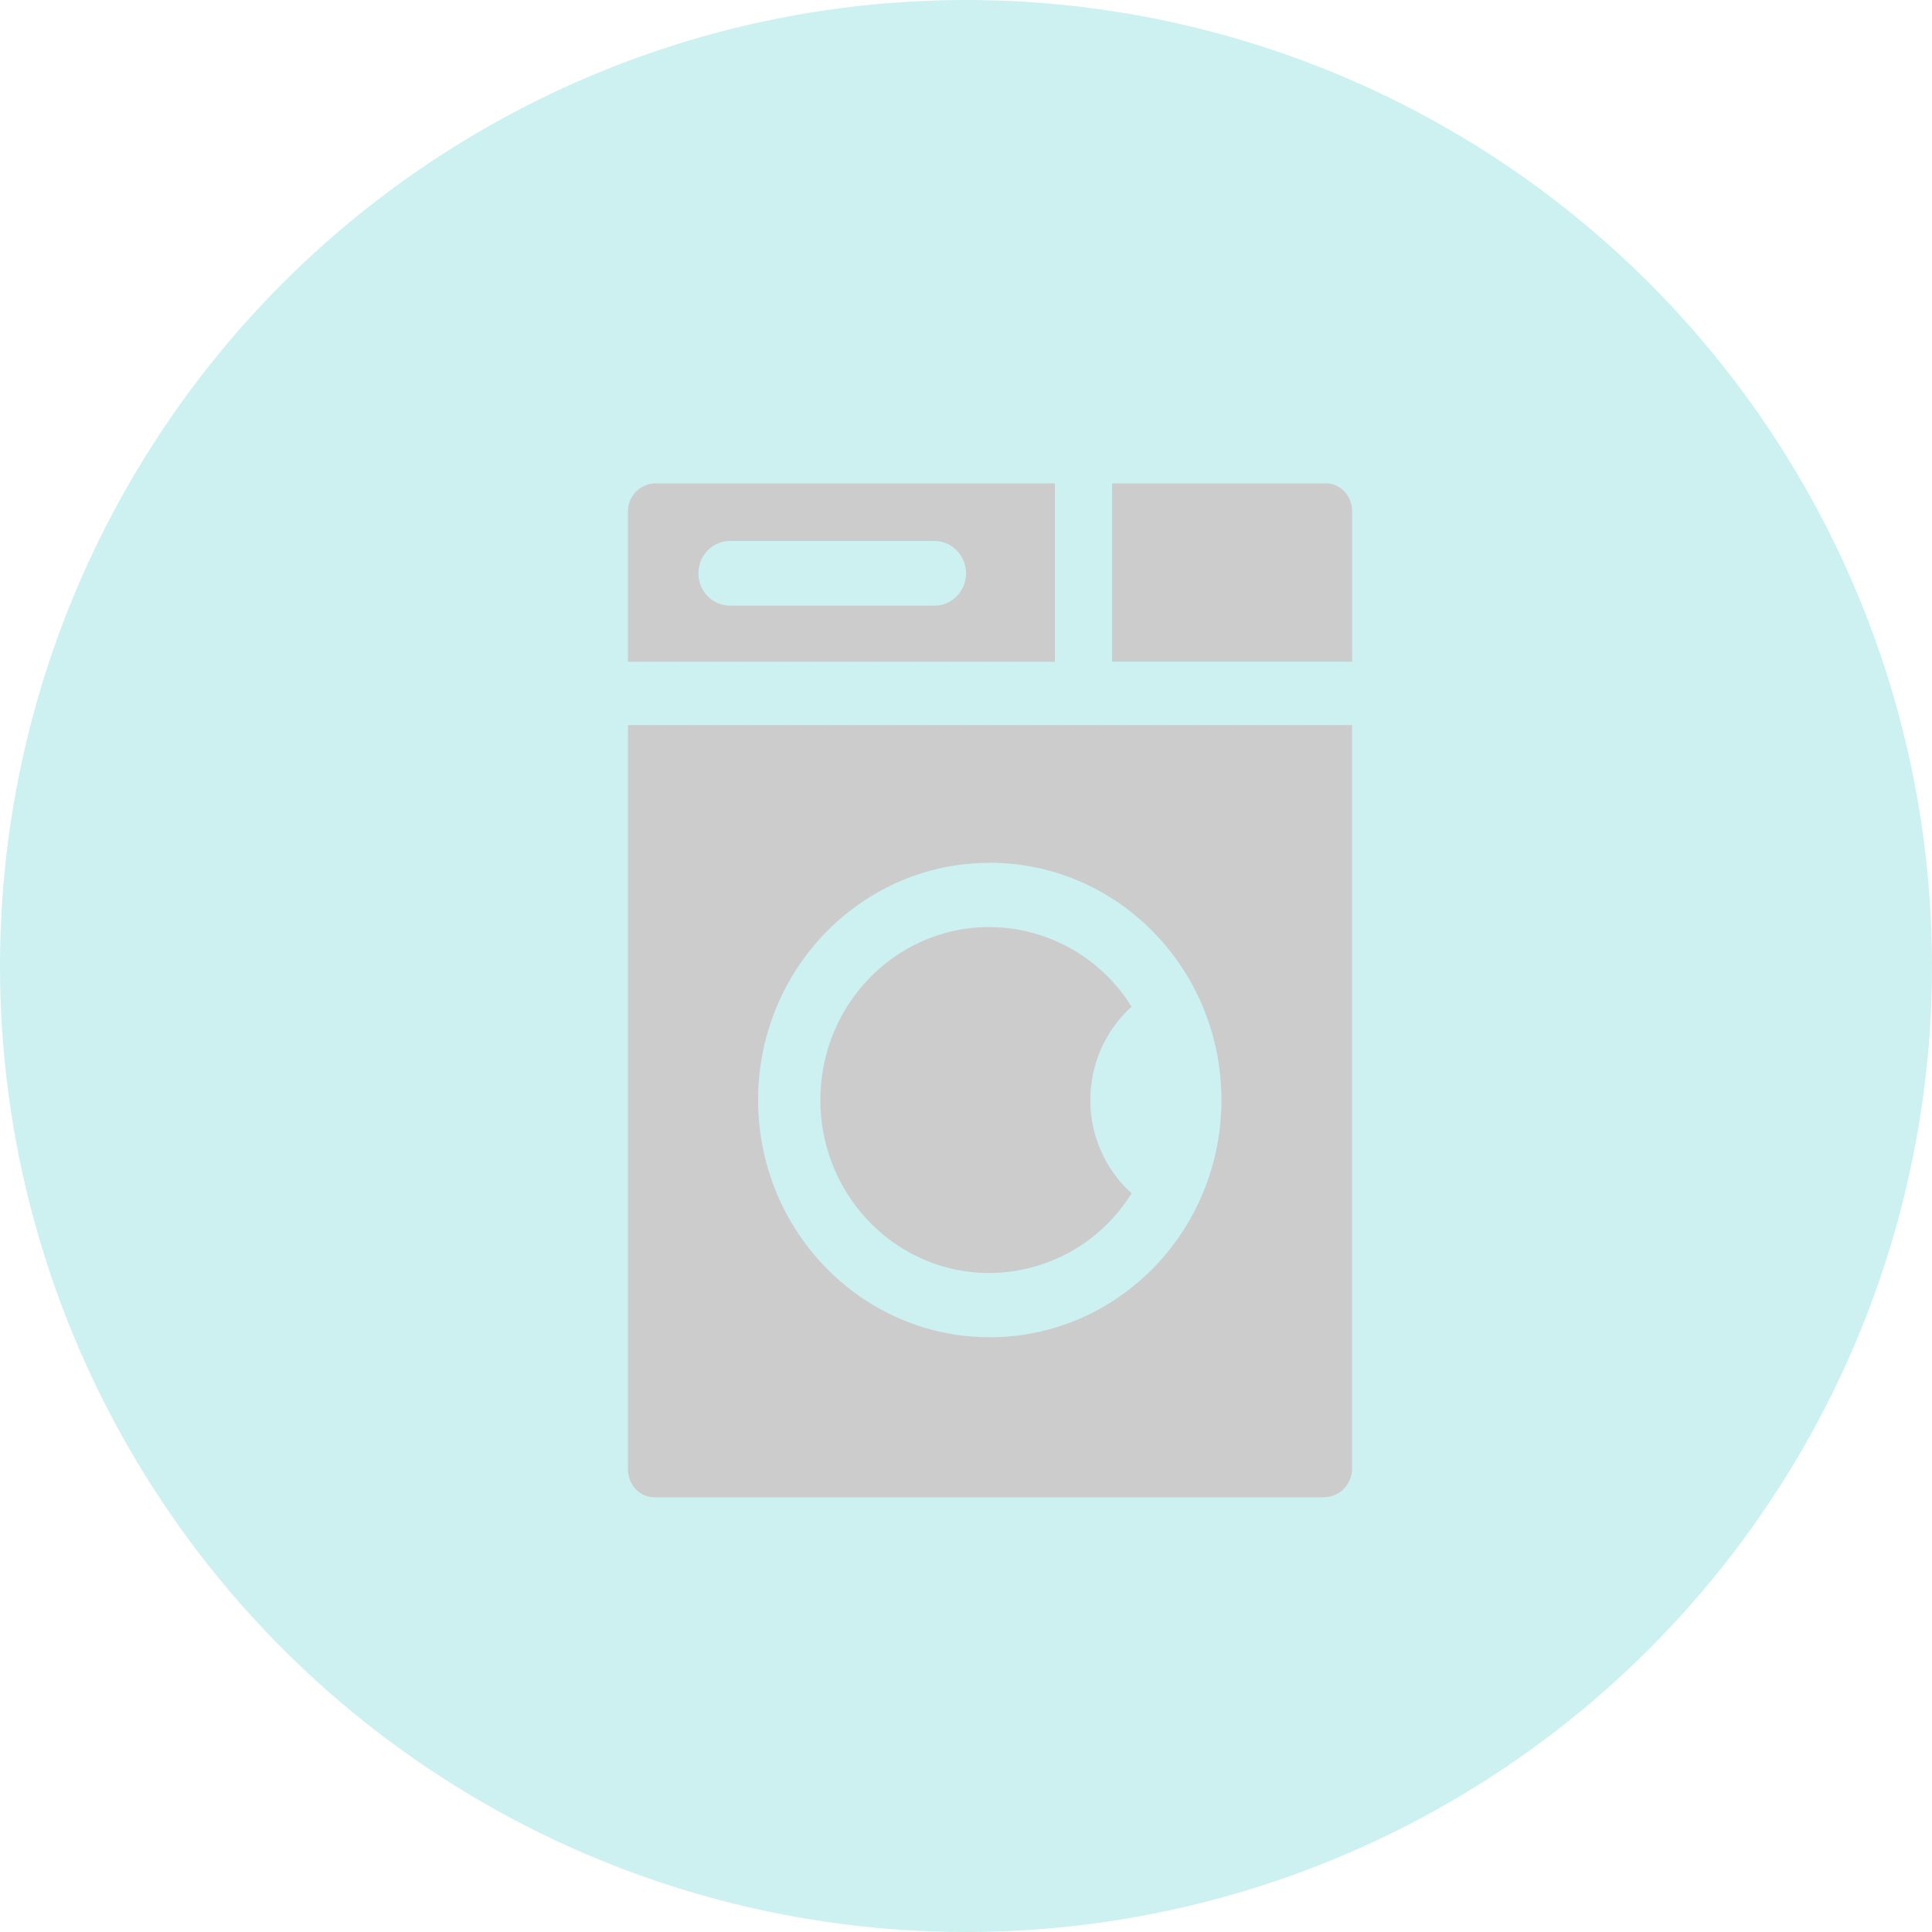 <svg xmlns="http://www.w3.org/2000/svg" viewBox="0 0 40 40">
    <g fill="none" fill-rule="evenodd" opacity=".2">
        <circle cx="20" cy="20" r="20" fill="#00BAB6"/>
        <g fill="#000" fill-rule="nonzero">
            <path d="M20.482 26.356a3.476 3.476 0 0 0 2.946-1.65 2.591 2.591 0 0 1-.853-1.932c0-.769.33-1.46.853-1.93a3.476 3.476 0 0 0-2.946-1.65c-1.931 0-3.497 1.603-3.497 3.58 0 1.978 1.566 3.582 3.497 3.582z"/>
            <path d="M13.002 29.283v1.133c0 .322.238.584.553.584h13.851a.592.592 0 0 0 .587-.584V15.012H13.002v14.271zm7.49-11.42c2.649 0 4.796 2.2 4.796 4.911 0 2.713-2.147 4.912-4.796 4.912-2.649 0-4.796-2.2-4.796-4.912 0-2.712 2.147-4.91 4.796-4.91zM27.44 10.007h-4.416v3.692h4.97V10.59c0-.322-.24-.584-.554-.584zM21.84 10.007h-8.268a.578.578 0 0 0-.57.584V13.7h8.838v-3.692zm-2.494 2.533h-4.231a.662.662 0 0 1-.654-.67c0-.37.292-.67.654-.67h4.23c.362 0 .655.3.655.67 0 .37-.293.67-.654.67z"/>
        </g>
    </g>
</svg>
